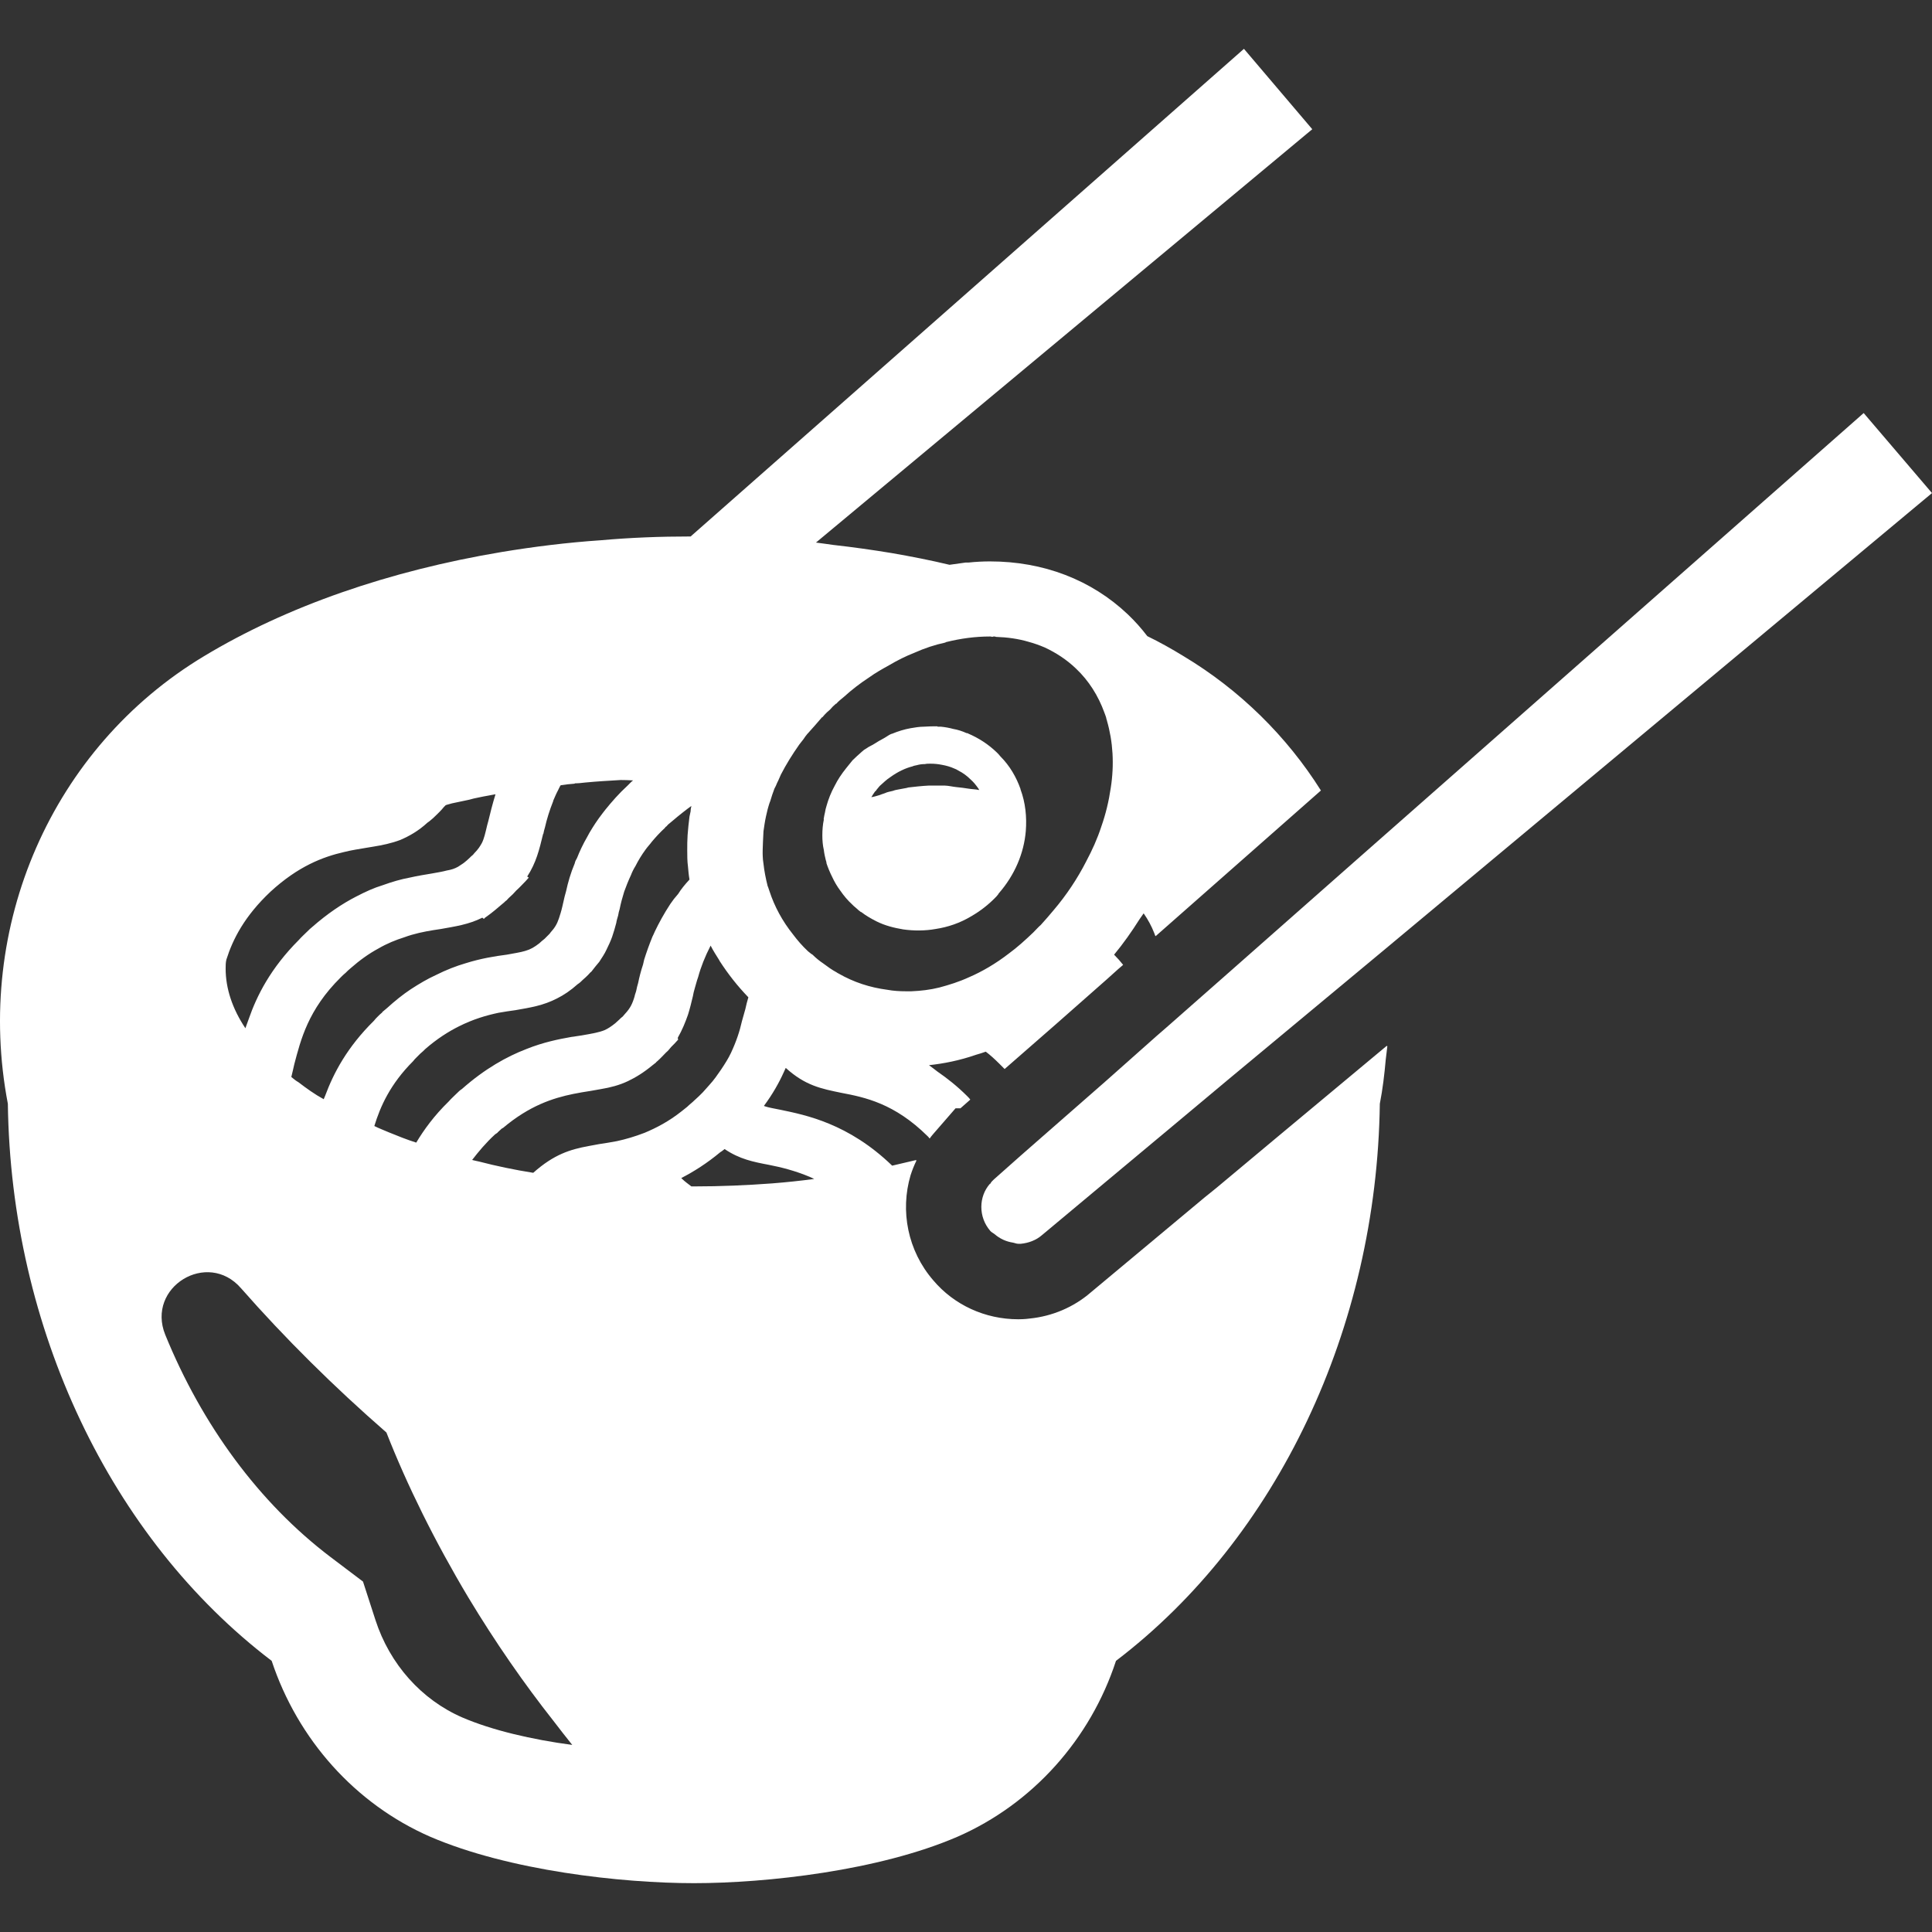 <!--?xml version="1.0" encoding="utf-8"?-->
<!-- Generator: Adobe Illustrator 19.1.1, SVG Export Plug-In . SVG Version: 6.00 Build 0)  -->
<svg version="1.1" id="_x31_0" xmlns="http://www.w3.org/2000/svg" xmlns:xlink="http://www.w3.org/1999/xlink" x="0px" y="0px" viewBox="0 0 512 512" style="width: 256px; height: 256px; opacity: 1;" xml:space="preserve">
<rect x="0" y="0" width="512" height="512" fill="#333333" stroke="none"/>
<style type="text/css">
	.st0{fill:#374149;}
</style>
<g>
	<path class="st0" d="M330.187,13.564l-0.426-0.504v0.004l-0.106-0.121L183.023,142.17c-8.106,0-16.004,0.305-23.805,1.004
		c-8.902,0.598-17.707,1.699-26.207,3.102c-29.906,5-57.015,14.402-78.922,27.606C13.785,198.088-6.918,245.494,2.082,292.51
		c0.797,59.508,27.203,115.125,69.914,147.629c6.902,20.809,22.106,37.91,42.012,46.614c20.902,9,50.71,12.305,69.914,12.305
		c19.207,0,49.012-3.305,69.817-12.305c19.906-8.703,35.207-25.805,42.011-46.614c42.707-32.504,69.118-88.121,69.918-147.629
		c0.758-3.875,1.222-7.801,1.566-11.699c0.145-1.199,0.301-2.371,0.434-3.582l-0.121,0.102c0.003-0.074,0.015-0.149,0.019-0.227
		l-29.406,24.504l-15.805,13.207l-3.102,2.5l-30.207,25.207c-4.503,3.902-10.202,6.301-16.105,6.898
		c-1.5,0.199-2.598,0.199-3.098,0.199c-8.805,0-17.004-3.801-22.504-10.305c-6.809-7.851-8.813-18.442-6.028-27.859
		c0.422-1.321,0.934-2.622,1.559-3.89l-0.106,0.023c0.027-0.058,0.043-0.122,0.07-0.18c-2.102,0.504-4.199,1.004-6.402,1.504
		c-11.602-11.203-22.906-13.406-29.606-14.809c-1.851-0.367-3.078-0.574-4.125-0.922c-0.082-0.039-0.176-0.058-0.254-0.106
		c2.286-3.09,3.981-6.082,5.282-8.973c0.195-0.402,0.297-0.699,0.5-1.098c5.199,4.703,9.398,5.504,14.699,6.602
		c6.305,1.195,14.106,2.797,22.906,11.5c0.199,0.203,0.398,0.402,0.504,0.602c0.031-0.043,0.066-0.078,0.098-0.121l0.042,0.046
		l0.18-0.32c0.195-0.226,0.386-0.446,0.578-0.703l6-6.906h1.301l2.602-2.297c-0.199-0.301-0.504-0.606-0.801-0.902
		c-2.672-2.672-5.317-4.742-7.902-6.527c-0.746-0.562-1.493-1.168-2.242-1.695c3.766-0.406,8.004-1.199,12.543-2.782
		c0.801-0.199,1.602-0.496,2.5-0.801c1.203,0.902,2.402,2.004,3.606,3.203c0.496,0.5,0.996,1.004,1.394,1.398l13.507-11.801
		l13.5-11.902l3-2.699l1.402-1.202c-0.699-0.899-1.5-1.798-2.398-2.7c2.481-2.992,4.692-6.152,6.73-9.37
		c0.367-0.535,0.734-1.039,1.102-1.582c1.184,1.695,2.094,3.406,2.782,5.164c0.074,0.254,0.226,0.52,0.282,0.77l0.038-0.031
		c0.016,0.05,0.047,0.098,0.066,0.152l5.902-5.202l37.91-33.41c-9.004-14.301-21.406-26.602-36.41-35.606
		c-3.102-1.902-6.301-3.699-9.602-5.301c-1.602-2.102-3.301-4-5.199-5.805c-9.606-9.102-22.308-14-36.507-14
		c-1.805,0-3.805,0.102-5.602,0.297h-0.801c-1.402,0.199-2.801,0.398-4.305,0.602c-5-1.199-10.102-2.199-15.301-3.102
		c-5.078-0.843-10.242-1.57-15.481-2.16c-1.546-0.211-3.019-0.434-4.613-0.629L346.187,35.557l1.454-1.207l0,0l0.121-0.106
		L330.187,13.564z M122.511,455.142c-10.804-4.695-19.21-14.098-23.007-25.805l-3.305-10.203l-8.598-6.5
		c-19.004-14.402-34.11-35.105-43.809-58.914c-5.106-12.602,11.203-22.606,20.102-12.301c11.602,13.203,24.508,26.004,38.508,38.207
		c5.5,14.004,12.805,28.805,21.703,43.707c7.21,11.968,14.836,22.922,22.574,32.73c1.653,2.144,3.301,4.293,4.969,6.355
		C141.004,461.018,130.367,458.53,122.511,455.142z M128.274,243.498l0.269-0.304c0.188-0.141,0.399-0.286,0.566-0.398
		c1.402-1,2.801-2.199,4.2-3.398c0.304-0.199,0.503-0.5,0.801-0.703c0.199-0.098,0.304-0.301,0.503-0.5l0.297-0.297
		c0.703-0.602,1.301-1.203,1.899-1.899c0.906-0.8,1.702-1.706,2.503-2.503c0.301-0.301,0.5-0.598,0.801-0.902
		c-0.098-0.098-0.203-0.199-0.402-0.297c2.402-3.703,3.199-7.102,4.199-11.203c0-0.098,0.106-0.098,0.106-0.203
		c0.098-0.496,0.199-1,0.398-1.602c0.5-2.195,1.203-4.496,2.199-6.996v-0.106c0.398-0.898,0.801-1.898,1.297-2.797
		c0.207-0.496,0.402-0.801,0.602-1.203c0.102,0,0.102-0.098,0.102-0.098c1.203-0.199,2.398-0.301,3.602-0.398
		c0.102,0,0.102-0.102,0.199-0.102c0.898,0,1.699-0.098,2.606-0.203c3.078-0.301,6.286-0.485,9.465-0.672
		c1.078,0.004,2.176,0.035,3.29,0.102c-0.219,0.164-0.41,0.328-0.653,0.57c-0.305,0.305-0.504,0.504-0.801,0.801
		c-2.301,2.102-4.199,4.305-5.906,6.402c-0.195,0.301-0.496,0.602-0.699,0.902c-1.398,1.801-2.5,3.5-3.5,5.199
		c-0.199,0.402-0.402,0.703-0.598,1.102c-1.102,1.898-2,3.805-2.703,5.602c-0.301,0.5-0.5,0.898-0.598,1.398
		c-1.102,2.606-1.801,5.106-2.301,7.402c-0.301,1-0.504,1.902-0.703,2.801c-0.098,0.5-0.199,0.898-0.297,1.301
		c-0.301,1.297-0.602,2.202-0.898,3.102c-0.504,1.5-1.106,2.5-2.203,3.699c-0.102,0.202-0.297,0.402-0.504,0.602
		c-0.297,0.297-0.695,0.699-1.098,1.101c-0.5,0.399-1,0.801-1.402,1.199c-1.297,1.004-2.297,1.598-3.695,1.997
		c-1.305,0.402-2.805,0.602-4.906,1.003c-3.102,0.399-6.899,1-11,2.301c-2.399,0.703-5.004,1.699-7.801,3.102
		c-2.203,1-4.402,2.298-6.703,3.798c-2.098,1.402-4.102,3.003-6.301,5.003c-0.398,0.301-0.801,0.703-1.199,1v0.098
		c-0.402,0.305-0.801,0.703-1.203,1.102c-0.398,0.402-0.699,0.699-1,1.102c-7.141,7.047-10.699,13.883-12.93,19.875
		c-0.118,0.293-0.278,0.645-0.387,0.922c-2.39-1.297-4.594-2.894-6.687-4.496c-0.699-0.394-1.301-0.898-1.898-1.394
		c0.301-1.106,0.5-2.203,0.797-3.406c1.703-6.398,3.602-14.402,12.305-23c0.398-0.402,0.801-0.804,1.301-1.203
		c0.398-0.402,0.801-0.801,1.297-1.202c2.5-2.196,4.902-3.895,7.309-5.196c2.398-1.402,4.695-2.304,6.898-3.003
		c2.703-1,5.301-1.5,7.703-1.899c0.699-0.098,1.398-0.199,1.996-0.304c3.902-0.699,7.406-1.196,11.004-2.996
		c0.098,0,0.098,0,0.098,0.094c0.105,0,0.206,0.106,0.206,0.206c0.031-0.019,0.055-0.042,0.086-0.062L128.274,243.498z
		 M187.922,287.603c-0.5,0.602-1.098,1.203-1.699,1.902c-0.699,0.703-1.398,1.402-2.199,2.098c-0.602,0.602-1.301,1.106-1.898,1.703
		c-0.504,0.398-1.004,0.797-1.5,1.199c-3.406,2.699-6.707,4.406-9.809,5.703c-2.598,0.996-5,1.699-7.301,2.199
		c-1.699,0.305-3.297,0.602-4.801,0.801c-0.898,0.199-1.797,0.305-2.699,0.5c-4.898,0.902-9.203,2.199-14.703,7.098
		c-5-0.793-9.801-1.797-14.402-2.996c-0.546-0.09-1.098-0.258-1.644-0.367l-0.133-0.062c1.691-2.187,3.586-4.481,6.074-6.77
		c0.202-0.102,0.402-0.305,0.602-0.402c0.101-0.199,0.304-0.301,0.503-0.5c0-0.098,0.098-0.098,0.098-0.098
		c0.305-0.305,0.602-0.602,0.899-0.699c7.003-5.906,13.206-7.902,18.609-9.008c1.594-0.297,3.102-0.598,4.598-0.801
		c0.902-0.195,1.902-0.297,2.801-0.496c2.402-0.402,4.801-1.004,7.102-2.102c2.098-1,4.203-2.301,6.5-4.199
		c0.301-0.203,0.602-0.504,0.902-0.703c0.098-0.195,0.301-0.297,0.402-0.402c0.898-0.793,1.598-1.598,2.301-2.293
		c0.496-0.402,0.898-0.906,1.297-1.402c0.699-0.703,1.402-1.402,1.902-2.004c-0.102-0.199-0.102-0.398-0.102-0.496
		c1.199-2.102,2-4.106,2.703-6.102c0.5-1.602,0.898-3.203,1.297-4.902c0.102-0.703,0.301-1.402,0.5-2.102
		c0.305-1,0.504-1.898,0.902-3c0.699-2.602,1.801-5.398,3.297-8.301c0.703,1.395,1.504,2.598,2.309,3.898
		c0,0.102,0.094,0.2,0.094,0.2c2.199,3.402,4.699,6.601,7.602,9.601c-0.297,1-0.598,2.106-0.797,3.102
		c-0.301,1-0.602,2.102-0.902,3.203c-0.602,2.695-1.5,5.402-2.902,8.402c-0.699,1.496-1.598,2.898-2.598,4.398
		C190.226,284.705,189.226,286.205,187.922,287.603z M125.71,226.092c-0.202,0.301-0.5,0.602-0.902,0.898l-0.301,0.305
		c-0.497,0.496-1.098,0.996-1.602,1.394c-0.098,0.102-0.196,0.102-0.298,0.207c-0.402,0.297-0.8,0.496-1.202,0.793
		c-0.898,0.504-1.798,0.805-3,1.004c-1.098,0.301-2.301,0.496-4,0.801c-1.801,0.297-3.699,0.602-5.902,1.098
		c-2.199,0.402-4.602,1.098-7.102,2.004c-2.301,0.695-4.5,1.699-7,2.996c-3.703,1.902-7.602,4.504-11.703,8.106
		c-0.398,0.3-0.797,0.702-1.199,1.098c-0.801,0.801-1.602,1.5-2.301,2.301c-7.461,7.461-11.145,14.766-13.29,20.972
		c-0.32,0.856-0.613,1.664-0.878,2.426c-3.454-5.168-5.234-10.531-5.234-15.797c0-0.798,0-1.602,0.199-2.402
		c1.699-5.395,4.801-11.5,11.703-18c7.301-6.699,13.801-9.203,19.5-10.504c2.004-0.5,4.004-0.797,5.801-1.102
		c0.602-0.098,1.203-0.199,1.805-0.297c2.5-0.402,4.898-0.898,7.301-1.805c2.301-1,4.699-2.297,7.199-4.598
		c0.504-0.301,1-0.801,1.504-1.203c0.8-0.797,1.598-1.5,2.3-2.301c0.298-0.398,0.7-0.801,1-1.098c0.5-0.199,1.098-0.297,1.7-0.496
		c1.398-0.305,2.8-0.602,4.297-0.906c1.003-0.297,2.003-0.496,3.003-0.699c1.301-0.297,2.801-0.5,4.203-0.801
		c-0.801,2.606-1.402,5.004-1.902,7.102c-0.101,0.402-0.199,0.801-0.301,1.102c-0.5,2.098-0.8,3.5-1.398,4.703
		C127.207,224.291,126.71,225.092,125.71,226.092z M183.023,214.99c-0.106,0.5-0.199,0.898-0.301,1.402
		c-0.199,1.699-0.398,3.297-0.5,4.898c-0.098,1.402-0.098,2.699-0.098,4c0,1.5,0,2.902,0.199,4.398
		c0.098,1.102,0.199,2.301,0.398,3.406c-1.199,1.297-2.199,2.5-3,3.801c-0.805,0.898-1.5,1.797-2.102,2.699
		c-1.699,2.598-3,5-4.102,7.301c-0.203,0.5-0.398,0.898-0.602,1.301c-0.898,2.202-1.598,4.199-2.199,6.098
		c-0.098,0.402-0.199,0.801-0.301,1.304c-0.598,1.798-0.996,3.402-1.301,4.899c-0.199,0.699-0.398,1.402-0.496,2.003
		c-0.106,0.497-0.305,0.898-0.402,1.297v0.106c-0.602,2.098-1.199,3.297-2.598,4.794l-0.602,0.702
		c-0.301,0.203-0.602,0.5-0.902,0.805c-0.402,0.398-0.801,0.695-1.098,0.996c-1.004,0.801-1.902,1.402-2.801,1.801
		c-1.504,0.602-3.203,0.902-6.106,1.402c-0.898,0.098-1.699,0.297-2.699,0.398c-3.398,0.602-7.398,1.398-11.902,3.199
		c-5.202,2.004-11.003,5.203-17.105,10.606c-0.497,0.301-0.898,0.699-1.298,1.098c-0.8,0.801-1.5,1.402-2.202,2.203
		c-3.801,3.703-6.5,7.398-8.602,10.898c-2.5-0.797-5-1.797-7.199-2.699c-1.402-0.602-2.703-1.098-3.902-1.699
		c1.598-5.203,4.199-11.102,10.301-17.207c0.199-0.297,0.504-0.594,0.801-0.898c0.402-0.398,0.699-0.699,1.098-1.098
		c0.504-0.402,0.906-0.801,1.305-1.203c3.098-2.699,6.102-4.602,8.898-6c3.801-1.902,7.203-2.902,10.507-3.602
		c1.598-0.297,3.102-0.496,4.497-0.695c4.003-0.706,7.3-1.203,11.003-3.102c1.805-0.906,3.602-2.102,5.504-3.805
		c0.5-0.3,0.898-0.699,1.301-1.101c0.602-0.497,1.098-1,1.5-1.402c0.297-0.298,0.496-0.594,0.801-0.794
		c0.699-0.906,1.402-1.804,2.098-2.605c0.699-1.098,1.402-2.098,1.902-3.199c0.598-1.2,1.098-2.301,1.496-3.402
		c0.402-1.199,0.805-2.5,1.102-3.699c0.102-0.696,0.301-1.305,0.504-2c0.098-0.602,0.199-1.102,0.398-1.699
		c0.297-1.5,0.699-3,1.199-4.602c0.5-1.402,1.102-2.902,1.801-4.402c0.301-0.801,0.699-1.602,1.199-2.402
		c0.699-1.394,1.602-2.902,2.703-4.398c0.496-0.699,1.098-1.301,1.602-2c0.996-1.199,2.195-2.5,3.496-3.699
		c0.102-0.203,0.199-0.305,0.402-0.402c0.199-0.199,0.398-0.496,0.703-0.703c0.398-0.297,0.801-0.699,1.195-0.996
		c0.902-0.801,3.805-3.102,4.703-3.703C183.125,214.088,183.023,214.486,183.023,214.99z M215.77,312.439
		c-3.707,0.485-7.332,0.875-11.141,1.172c-6.707,0.5-13.606,0.801-20.707,0.801h-0.699c-0.832-0.652-1.672-1.23-2.504-2.031
		c-0.054-0.066-0.109-0.114-0.164-0.191c3.293-1.695,6.782-3.89,10.371-6.879c0.398-0.203,0.695-0.5,1.098-0.801
		c4,2.699,7.606,3.402,11.805,4.199c3.191,0.622,6.832,1.531,10.738,3.164C214.969,312.065,215.363,312.225,215.77,312.439z
		 M250.539,170.279l0.102-0.098c4-1.004,7.898-1.504,11.703-1.504c0.199,0,0.297,0,0.594,0.102c0.207-0.102,0.402-0.102,0.504-0.102
		c0.199,0,0.297,0,0.5,0.102c3,0.102,5.902,0.496,8.602,1.297c1.5,0.402,2.898,0.906,4.301,1.5c3.003,1.402,5.801,3.207,8.301,5.602
		c3.398,3.207,5.902,7.207,7.503,11.606c0.199,0.602,0.504,1.203,0.598,1.898c0.102,0.098,0.102,0.203,0.102,0.305
		c1.602,5.5,2,11.598,1,17.906c-0.5,3.398-1.301,6.797-2.5,10.195c-1.003,3.102-2.398,6.203-4,9.203
		c-2.301,4.5-5.202,8.902-8.702,13.004c-1.102,1.301-2.102,2.5-3.305,3.801c-0.695,0.602-1.297,1.304-1.996,2
		c-2.203,2.102-4.301,4-6.5,5.605c-3.504,2.699-7.102,4.801-10.602,6.301c-2.606,1.199-5.203,2-7.805,2.699
		c-2.398,0.602-4.898,0.898-7.402,1c0,0,0,0-0.102,0h-1.394c-1.606,0-3.305-0.102-4.906-0.398
		c-4.598-0.602-8.902-2.004-12.902-4.305c-0.199-0.098-0.398-0.199-0.5-0.297c-1.301-0.703-2.402-1.503-3.598-2.402
		c-0.902-0.601-1.902-1.398-2.805-2.301c-0.398-0.199-0.801-0.601-1.199-0.898c-1.5-1.402-2.801-2.902-4-4.503
		c-2.801-3.5-4.898-7.398-6.203-11.402c-0.199-0.5-0.297-0.996-0.5-1.398c-0.5-2.004-0.898-4.004-1.098-5.898
		c-0.102-0.703-0.199-1.402-0.199-2.004c-0.102-1.699,0.199-6.203,0.199-6.602c0.098-0.602,0.199-1.301,0.297-2.004
		c0.203-1.301,0.504-2.598,0.801-3.801c0.203-0.695,0.402-1.5,0.699-2.195c0.305-1.106,0.703-2.203,1.106-3.305
		c0.297-0.496,0.496-1,0.699-1.496c0.098-0.203,0.199-0.402,0.297-0.602c0.102-0.305,0.301-0.602,0.398-0.898
		c0.106-0.207,0.203-0.504,0.305-0.703c1.394-2.703,3-5.301,4.898-8c0.301-0.402,0.703-0.898,1.098-1.402
		c0.305-0.5,0.703-1,1.106-1.5c0.098,0,0.098-0.102,0.199-0.199c1.195-1.301,2.398-2.699,3.602-4.102h0.098
		c0.398-0.5,0.801-0.902,1.199-1.301l0.801-0.699c0.5-0.598,1.004-1.102,1.602-1.602h0.098c0.602-0.703,1.301-1.199,2.004-1.801
		c2.098-1.902,4.297-3.602,6.602-5.102c1.797-1.301,3.602-2.297,5.402-3.301c2.199-1.297,4.402-2.398,6.703-3.301
		C245.039,171.775,247.738,170.877,250.539,170.279z" style="fill: rgb(255, 255, 255);"></path>
	<path class="st0" d="M231.683,197.134c-0.699,0.45-1.476,0.734-2.152,1.25c-0.398,0.199-0.801,0.504-1.098,0.801
		c-0.898,0.801-1.699,1.5-2.5,2.301c-0.602,0.699-1.102,1.402-1.699,2.102c-1.203,1.5-2.203,2.996-3.004,4.598
		c-0.996,1.805-1.699,3.602-2.199,5.402c-0.199,0.602-0.301,1.102-0.398,1.699c-0.106,0.402-0.203,0.898-0.305,1.5
		c0,0.106-0.098,0.305,0,0.402c-0.297,1.398-0.398,2.801-0.398,4.203c0,1.301,0.102,2.598,0.398,3.898
		c0.102,0.898,0.305,1.801,0.504,2.602c0.098,0.301,0.199,0.602,0.199,0.898c0.402,1.203,0.898,2.398,1.5,3.602
		c0.602,1.297,1.301,2.5,2.203,3.703c0.898,1.297,1.898,2.5,3.098,3.598c0.301,0.304,0.598,0.602,1,0.902
		c0.398,0.402,0.902,0.801,1.305,1.102h0.098c1.297,1,2.699,1.8,4.102,2.5c2.199,1.098,4.602,1.699,7,2.101
		c2.801,0.399,5.801,0.399,8.598-0.105c3.305-0.496,6.508-1.598,9.504-3.398c2.402-1.398,4.602-3.102,6.606-5.203
		c0.199-0.297,0.496-0.496,0.602-0.801c4.297-4.898,6.699-10.699,7.195-16.5c0.305-3.801-0.094-7.602-1.398-11.102v-0.102
		c-1.102-3.098-2.801-6.102-5.301-8.602c-0.297-0.402-0.699-0.801-1-1.102c-2.301-2.203-4.801-3.797-7.602-5
		c-0.102-0.102-0.199-0.102-0.398-0.102c-1.098-0.5-2.301-0.898-3.504-1.102c-1.098-0.297-2.203-0.496-3.301-0.598h-0.801
		c-0.098,0-0.098,0-0.098-0.098c-1.199,0-2.402,0-3.598,0.098c-1.203,0-2.301,0.199-3.504,0.398c-1.699,0.301-3.301,0.801-5,1.5
		h-0.102c-0.754,0.313-1.387,0.851-2.102,1.222C233.305,196.134,232.484,196.615,231.683,197.134z M253.48,208.592
		c-1.07-0.102-2.027-0.371-3.14-0.406h-4.203c-1.898,0.098-3.703,0.305-5.402,0.5c-0.398,0.102-0.695,0.207-0.898,0.207
		c-0.598,0.094-1.102,0.195-1.602,0.297c-0.598,0.098-1.098,0.199-1.602,0.398c-0.801,0.203-1.5,0.297-2.098,0.602
		c-0.578,0.179-1.098,0.39-1.641,0.574c-0.645,0.183-1.278,0.394-1.981,0.496c0.294-0.543,0.653-1.02,1.02-1.574h0.098
		c0.305-0.496,0.707-0.898,1.106-1.402c0.898-0.793,1.797-1.699,2.894-2.398c1.805-1.297,3.805-2.297,5.805-2.797
		c0.398-0.199,0.703-0.199,1.098-0.301c0.703-0.203,1.402-0.301,2.203-0.301c0.398-0.102,0.898-0.102,1.297-0.102h0.203
		c1,0,2,0.102,3.004,0.305c1.098,0.199,2.195,0.496,3.297,0.996c0.301,0.102,0.703,0.301,1,0.504
		c1.199,0.598,2.301,1.398,3.301,2.394c0.77,0.683,1.422,1.496,2.042,2.382c0.07,0.141,0.164,0.254,0.227,0.402
		c-0.895-0.21-1.926-0.21-2.856-0.367C255.617,208.83,254.562,208.694,253.48,208.592z" style="fill: rgb(255, 255, 255);"></path>
	<path class="st0" d="M494.386,110.041L494,109.58v0.004l-0.106-0.122l-134.43,118.43L325.453,257.9l-15.902,14.004l-3.102,2.699
		l-13.402,11.902l-22.503,19.703l-7.102,6.305c-0.297,0.297-0.801,0.699-1,1.195h-0.098c-3.004,3.406-3.102,8.809,0.098,12.504
		c0.336,0.386,0.804,0.566,1.187,0.89c0.316,0.274,0.641,0.52,0.988,0.746c0.836,0.547,1.692,0.942,2.645,1.207
		c0.363,0.102,0.726,0.179,1.102,0.238c0.504,0.082,0.969,0.32,1.481,0.32h0.699c2-0.199,4-0.902,5.602-2.301l30.304-25.305
		l3.004-2.504l15.902-13.301l40.906-34.007l143.801-119.914l1.817-1.508v-0.004L512,130.67L494.386,110.041z" style="fill: rgb(255, 255, 255);"></path>
</g>
</svg>

